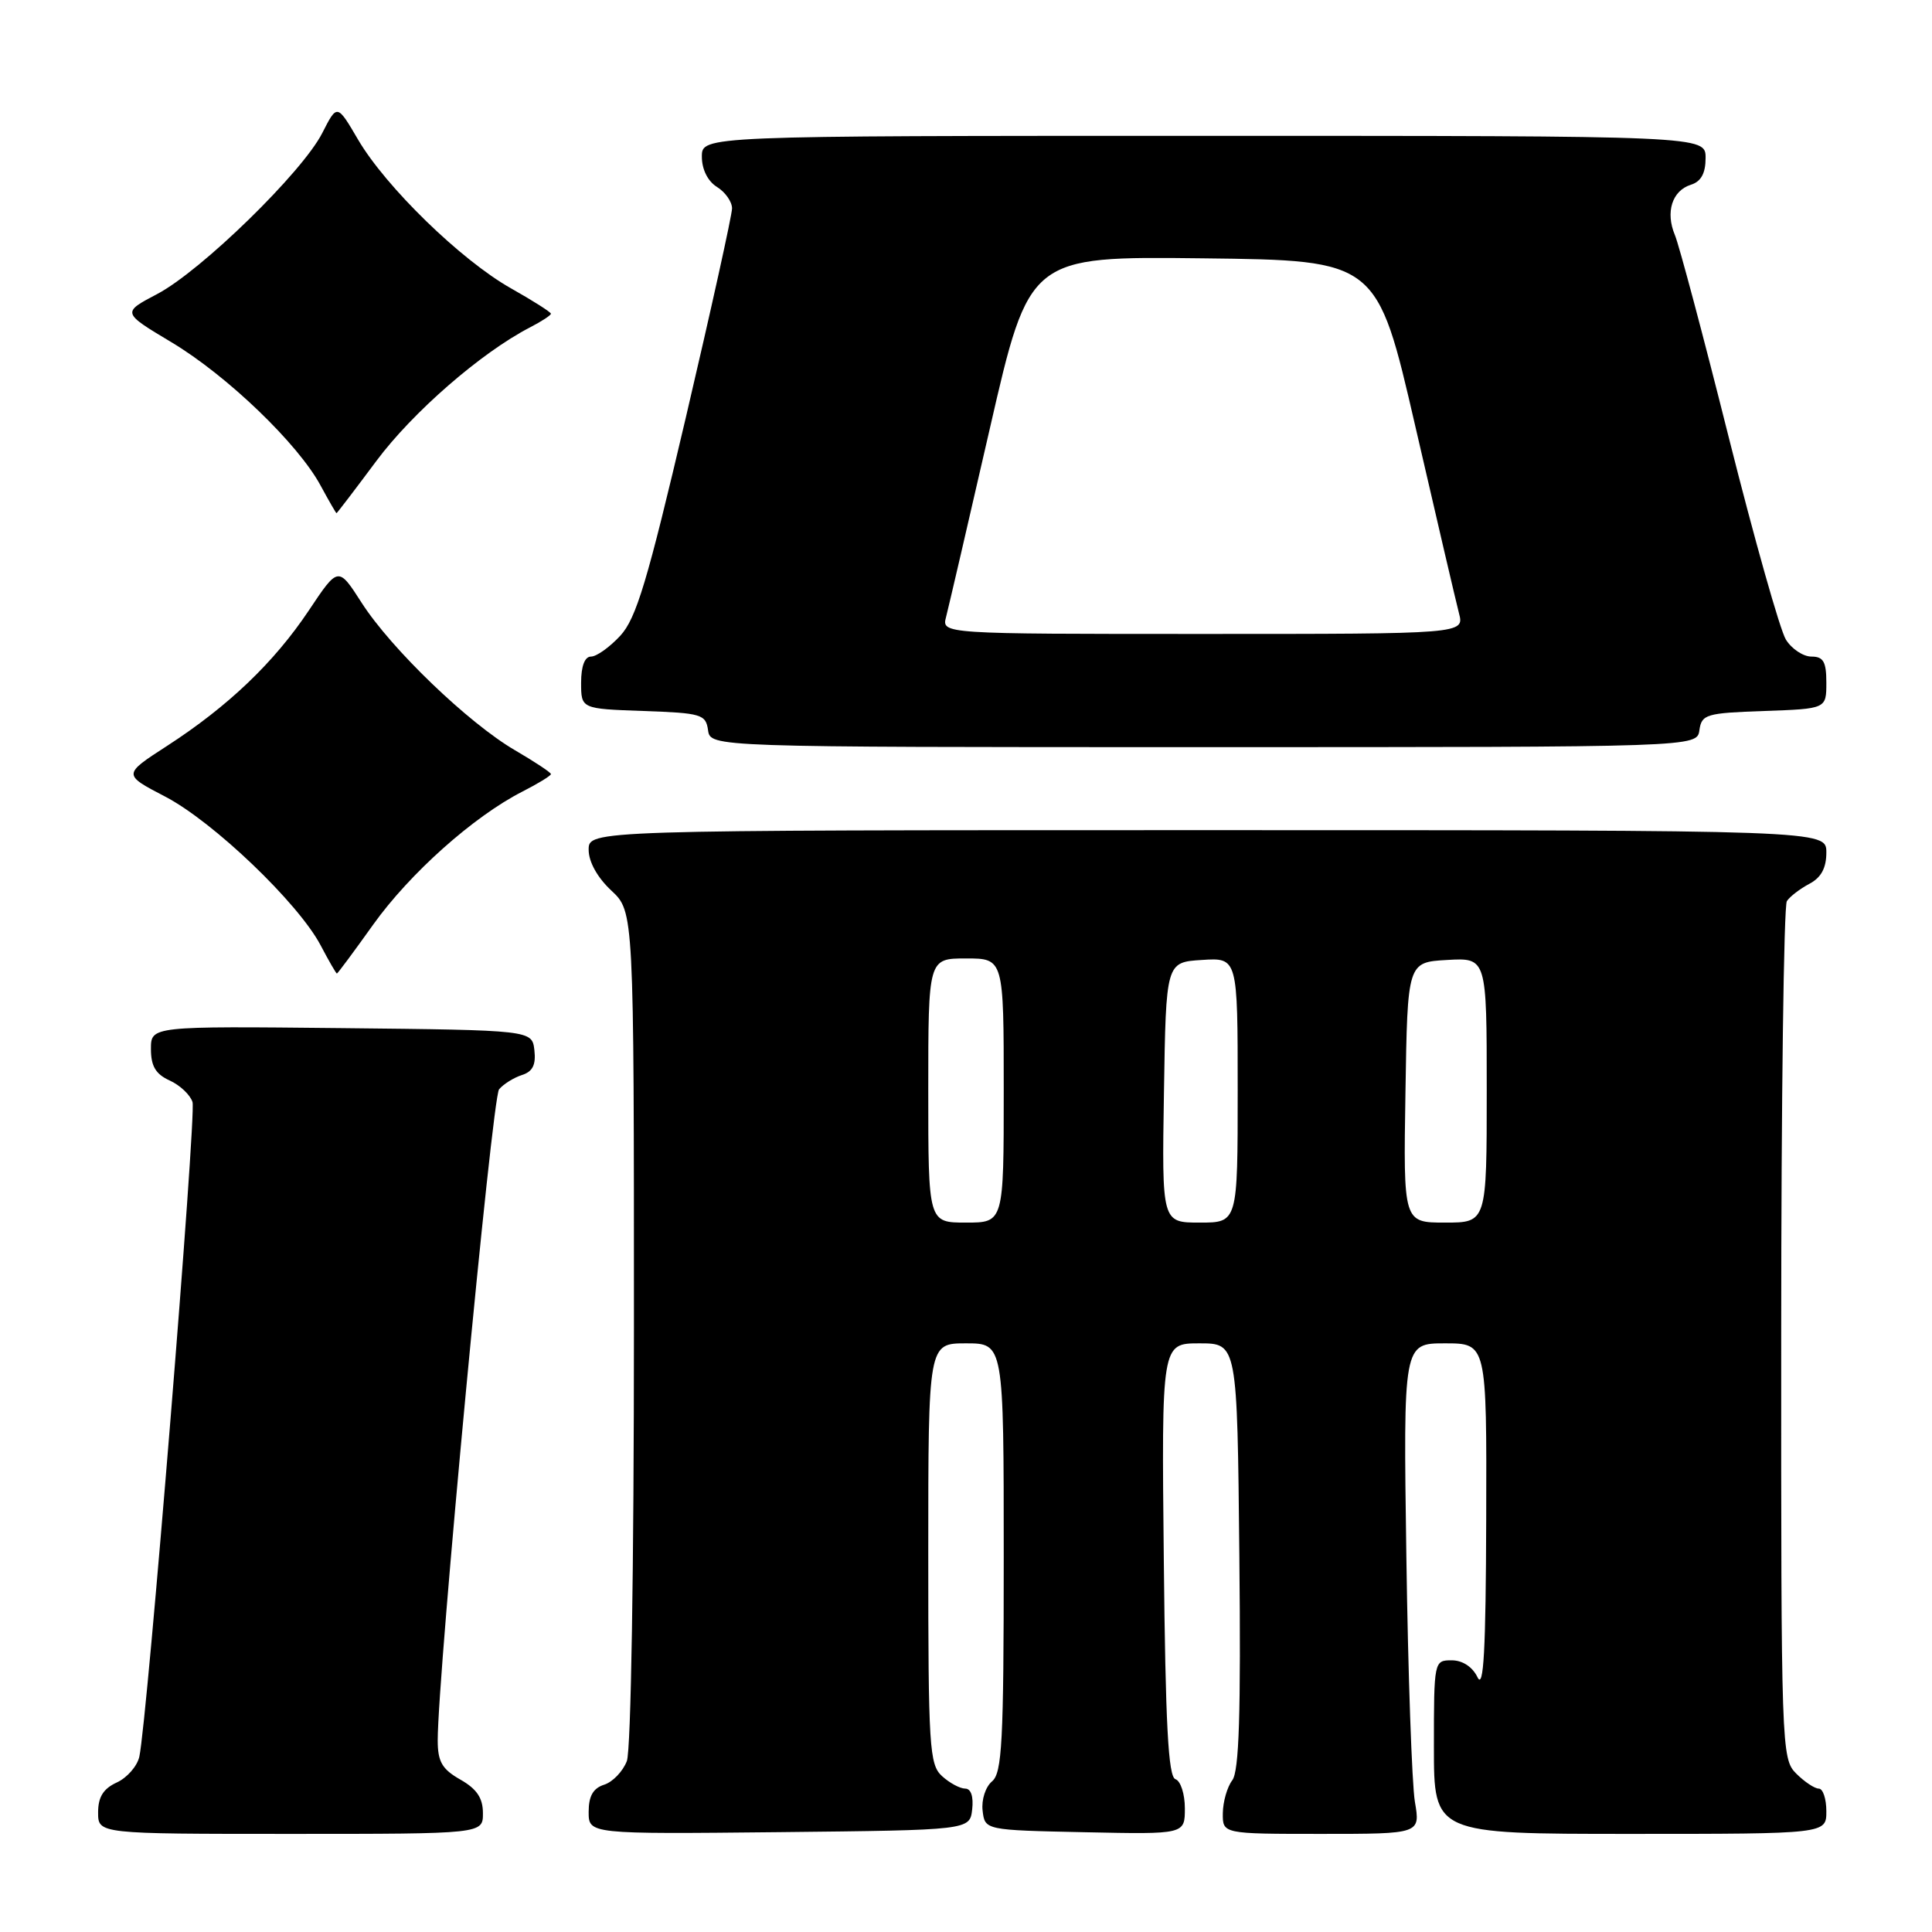 <?xml version="1.0" encoding="UTF-8" standalone="no"?>
<!DOCTYPE svg PUBLIC "-//W3C//DTD SVG 1.1//EN" "http://www.w3.org/Graphics/SVG/1.1/DTD/svg11.dtd" >
<svg xmlns="http://www.w3.org/2000/svg" xmlns:xlink="http://www.w3.org/1999/xlink" version="1.1" viewBox="0 0 256 256">
 <g >
 <path fill="currentColor"
d=" M 63.99 240.25 C 63.99 238.25 63.18 237.04 60.99 235.80 C 58.57 234.42 58.00 233.43 58.00 230.60 C 58.00 221.85 65.20 145.46 66.13 144.34 C 66.71 143.65 68.07 142.80 69.15 142.45 C 70.58 142.00 71.03 141.10 70.81 139.16 C 70.50 136.50 70.50 136.50 45.25 136.23 C 20.00 135.97 20.00 135.97 20.00 139.00 C 20.00 141.27 20.63 142.33 22.48 143.17 C 23.85 143.79 25.21 145.08 25.51 146.03 C 26.04 147.69 19.50 228.13 18.46 232.78 C 18.17 234.04 16.83 235.57 15.47 236.19 C 13.69 237.01 13.00 238.11 13.00 240.16 C 13.00 243.00 13.00 243.00 38.50 243.00 C 64.00 243.00 64.00 243.00 63.99 240.25 Z  M 128.82 239.75 C 129.01 238.06 128.66 237.00 127.90 237.00 C 127.21 237.00 125.83 236.26 124.83 235.35 C 123.14 233.82 123.00 231.55 123.00 205.85 C 123.00 178.00 123.00 178.00 128.00 178.00 C 133.00 178.00 133.00 178.00 133.00 206.38 C 133.00 230.79 132.78 234.93 131.45 236.04 C 130.59 236.76 130.03 238.48 130.20 239.91 C 130.50 242.50 130.50 242.50 143.75 242.78 C 157.00 243.06 157.00 243.06 157.00 239.61 C 157.00 237.72 156.44 235.98 155.75 235.75 C 154.80 235.43 154.43 228.50 154.21 206.67 C 153.91 178.00 153.91 178.00 158.93 178.00 C 163.94 178.00 163.94 178.00 164.22 206.15 C 164.43 227.11 164.19 234.71 163.28 235.90 C 162.61 236.78 162.05 238.74 162.03 240.25 C 162.00 243.00 162.00 243.00 175.11 243.00 C 188.21 243.00 188.21 243.00 187.48 238.75 C 187.09 236.41 186.57 221.79 186.35 206.25 C 185.94 178.00 185.94 178.00 191.47 178.00 C 197.00 178.00 197.00 178.00 196.93 201.25 C 196.88 218.72 196.59 223.94 195.78 222.25 C 195.11 220.86 193.79 220.00 192.35 220.00 C 190.02 220.00 190.00 220.10 190.00 231.50 C 190.00 243.00 190.00 243.00 216.00 243.00 C 242.00 243.00 242.00 243.00 242.00 240.00 C 242.00 238.35 241.55 237.00 241.00 237.00 C 240.45 237.00 239.10 236.10 238.00 235.00 C 236.05 233.05 236.00 231.68 236.02 176.75 C 236.02 145.81 236.36 120.00 236.77 119.40 C 237.17 118.79 238.51 117.77 239.75 117.11 C 241.31 116.29 242.00 115.02 242.00 112.96 C 242.00 110.00 242.00 110.00 160.00 110.00 C 78.00 110.00 78.00 110.00 78.00 112.60 C 78.00 114.20 79.16 116.28 81.00 118.00 C 84.00 120.80 84.00 120.80 84.00 175.84 C 84.00 207.88 83.61 231.91 83.06 233.35 C 82.54 234.71 81.19 236.12 80.06 236.48 C 78.59 236.95 78.00 237.99 78.00 240.08 C 78.00 243.03 78.00 243.03 103.25 242.77 C 128.50 242.50 128.50 242.50 128.82 239.75 Z  M 49.44 122.53 C 54.29 115.74 62.74 108.20 69.18 104.91 C 71.28 103.84 73.00 102.79 73.00 102.57 C 73.00 102.36 70.86 100.94 68.25 99.42 C 62.06 95.81 51.84 85.98 47.92 79.87 C 44.82 75.04 44.82 75.04 40.92 80.89 C 36.31 87.79 30.21 93.61 22.13 98.84 C 16.27 102.63 16.27 102.63 21.88 105.55 C 28.26 108.87 39.52 119.65 42.48 125.25 C 43.56 127.31 44.54 129.00 44.64 129.00 C 44.74 129.00 46.90 126.09 49.44 122.53 Z  M 225.18 96.75 C 225.48 94.65 226.06 94.48 233.75 94.21 C 242.00 93.92 242.00 93.92 242.00 90.46 C 242.00 87.68 241.61 87.00 240.02 87.00 C 238.94 87.00 237.41 85.99 236.64 84.75 C 235.87 83.51 232.47 71.47 229.08 58.00 C 225.70 44.52 222.48 32.44 221.93 31.14 C 220.66 28.11 221.56 25.27 224.05 24.48 C 225.40 24.06 226.00 22.96 226.00 20.93 C 226.00 18.00 226.00 18.00 159.50 18.00 C 93.00 18.00 93.00 18.00 93.00 20.76 C 93.00 22.44 93.78 24.01 95.00 24.77 C 96.10 25.45 97.00 26.73 97.00 27.61 C 97.00 28.48 94.24 40.97 90.87 55.35 C 85.77 77.09 84.30 81.96 82.18 84.25 C 80.78 85.76 79.04 87.00 78.31 87.00 C 77.48 87.00 77.00 88.27 77.00 90.46 C 77.00 93.92 77.00 93.92 85.25 94.21 C 92.94 94.48 93.52 94.65 93.82 96.75 C 94.14 99.00 94.14 99.00 159.50 99.00 C 224.86 99.00 224.86 99.00 225.18 96.75 Z  M 49.87 61.08 C 54.68 54.62 63.74 46.74 70.21 43.39 C 71.74 42.60 73.00 41.78 73.00 41.57 C 73.00 41.36 70.61 39.84 67.68 38.19 C 61.08 34.46 51.12 24.77 47.44 18.49 C 44.67 13.76 44.67 13.76 42.70 17.63 C 40.07 22.81 26.65 35.90 20.83 38.96 C 16.15 41.42 16.15 41.42 22.72 45.35 C 30.10 49.77 39.50 58.81 42.48 64.34 C 43.57 66.35 44.52 68.00 44.59 68.00 C 44.66 68.00 47.04 64.88 49.87 61.08 Z  M 123.00 144.50 C 123.00 127.00 123.00 127.00 128.00 127.00 C 133.00 127.00 133.00 127.00 133.00 144.50 C 133.00 162.00 133.00 162.00 128.00 162.00 C 123.00 162.00 123.00 162.00 123.00 144.50 Z  M 154.23 144.75 C 154.50 127.50 154.50 127.50 159.25 127.20 C 164.00 126.89 164.00 126.89 164.00 144.45 C 164.00 162.00 164.00 162.00 158.98 162.00 C 153.95 162.00 153.95 162.00 154.23 144.75 Z  M 186.23 144.75 C 186.50 127.50 186.50 127.50 191.75 127.20 C 197.00 126.90 197.00 126.90 197.00 144.45 C 197.00 162.00 197.00 162.00 191.48 162.00 C 185.95 162.00 185.95 162.00 186.23 144.75 Z  M 125.36 81.75 C 125.68 80.51 128.30 69.25 131.17 56.73 C 136.39 33.96 136.39 33.96 159.43 34.23 C 182.47 34.50 182.47 34.50 187.54 56.50 C 190.33 68.60 192.93 79.74 193.32 81.25 C 194.04 84.00 194.04 84.00 159.40 84.00 C 124.77 84.00 124.77 84.00 125.36 81.75 Z "/>
</g>
</svg>